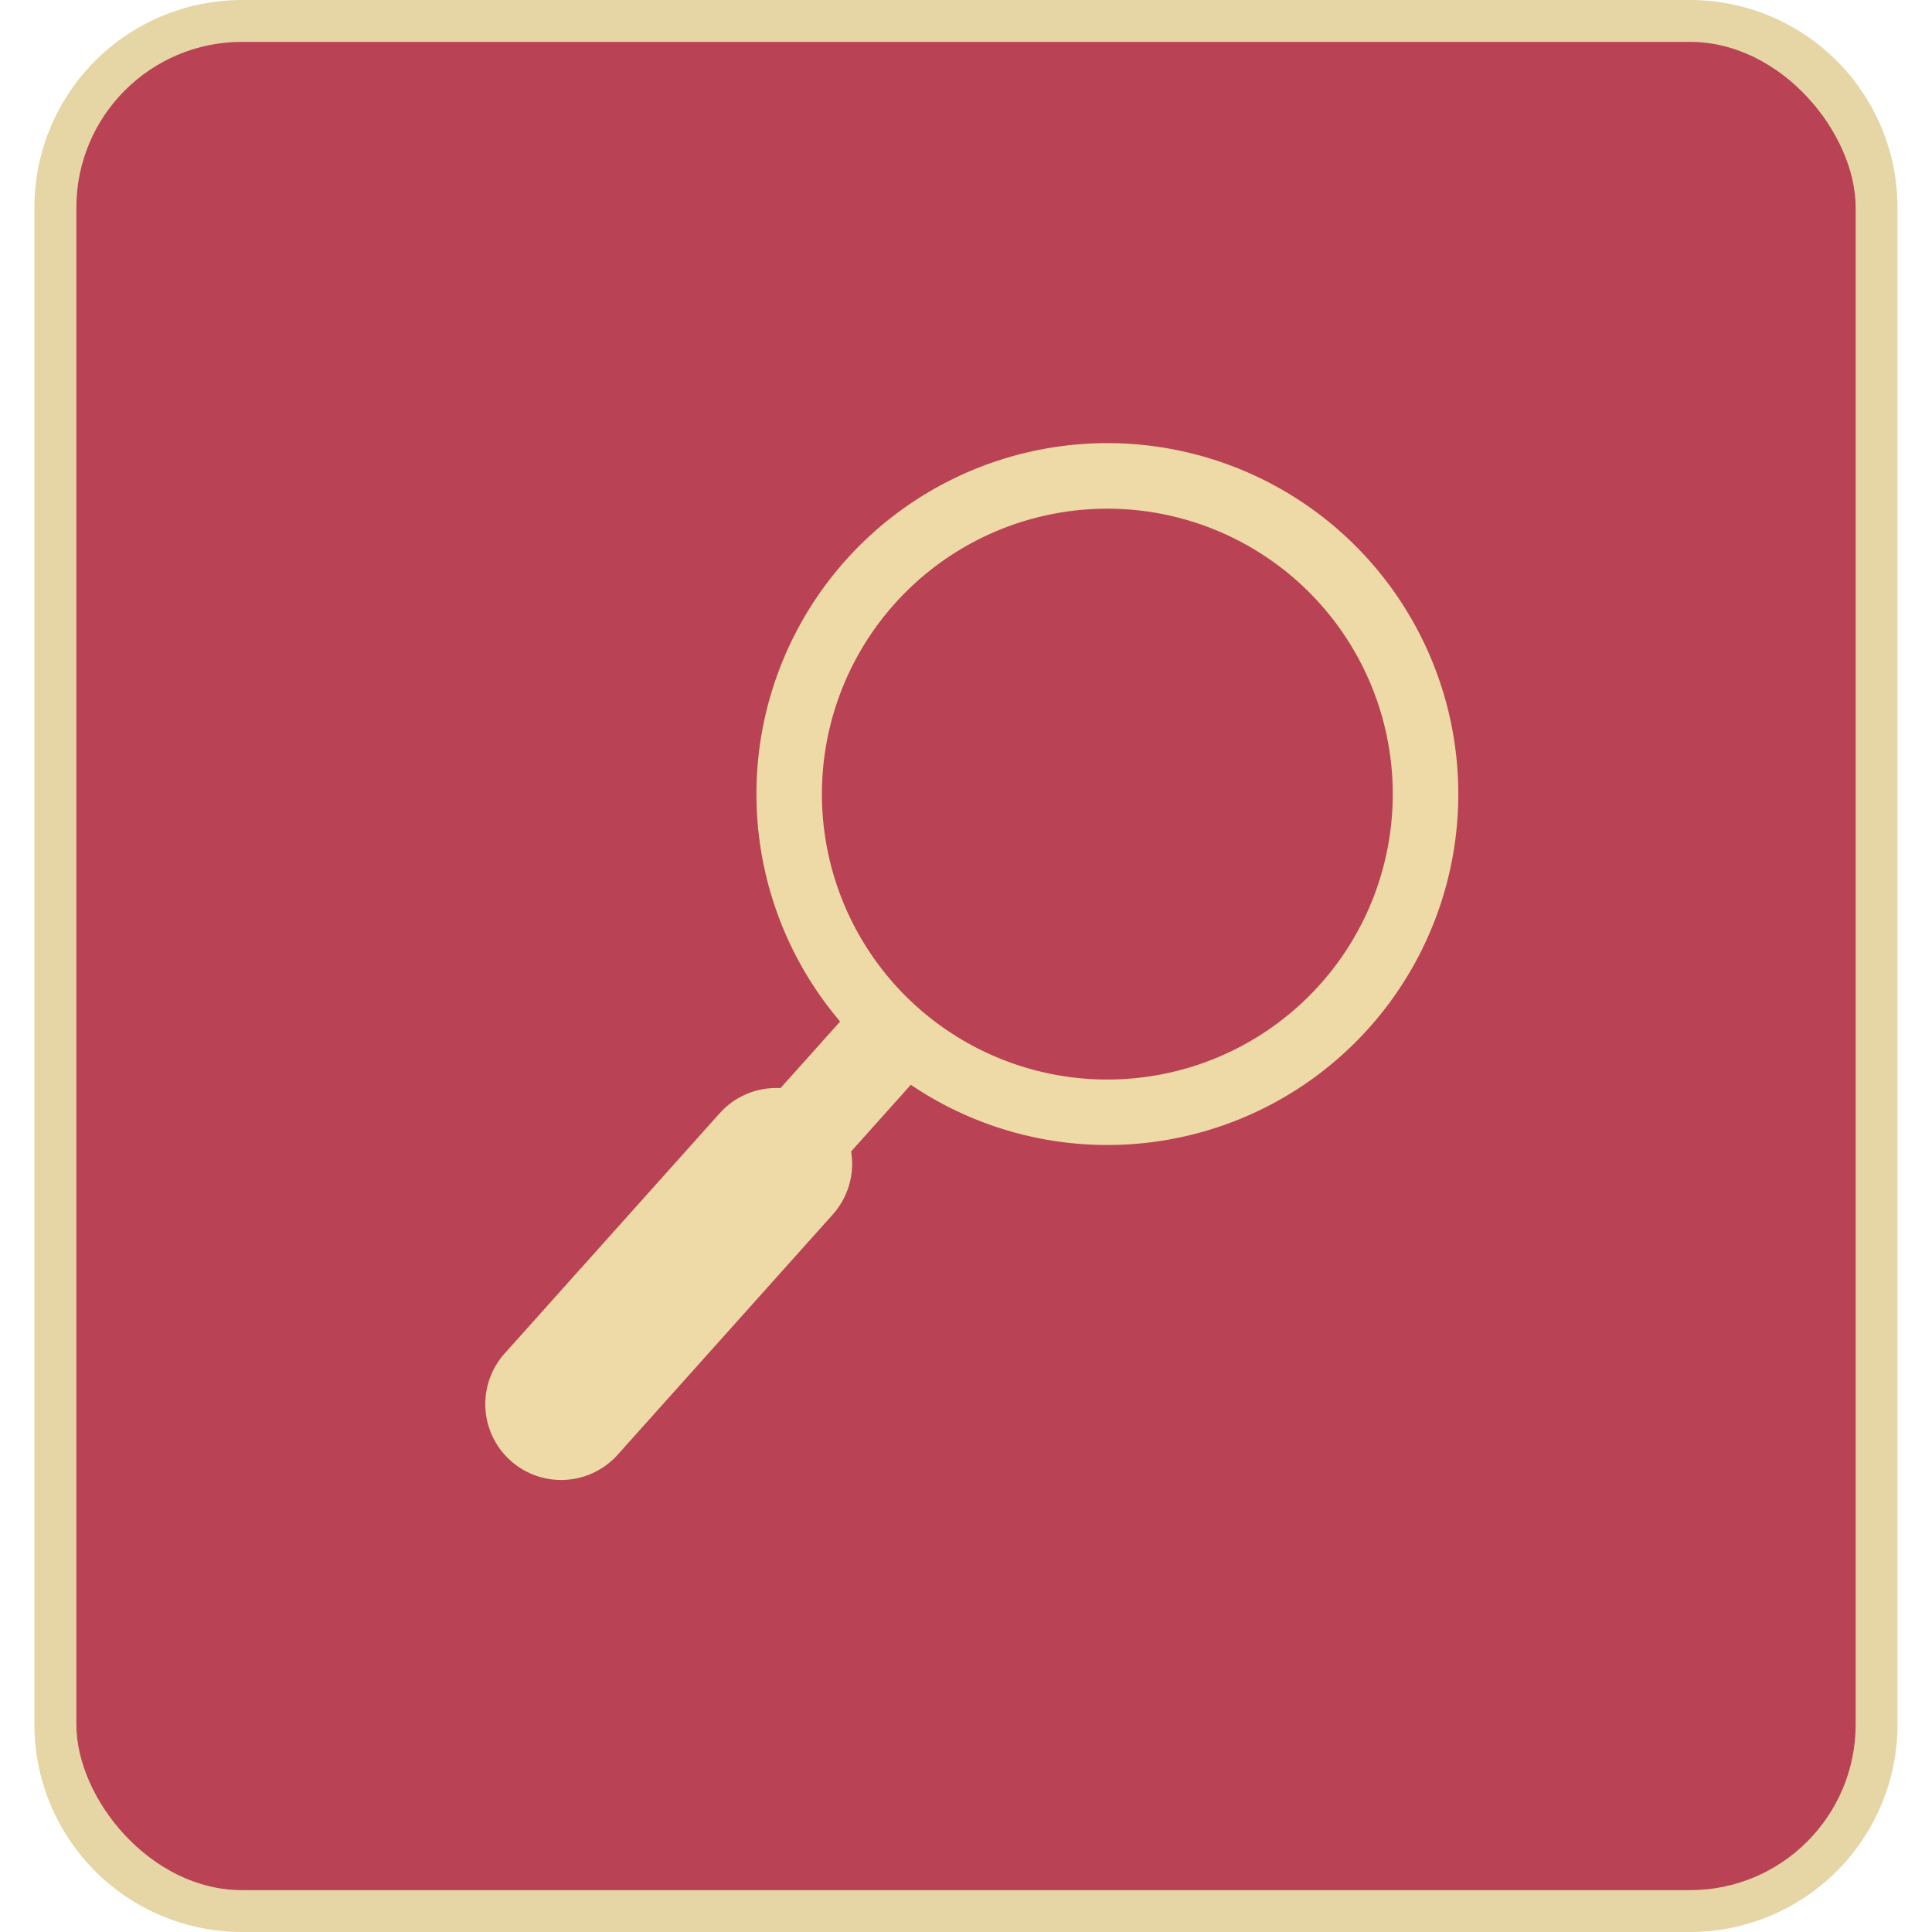 <svg id="Layer_1" data-name="Layer 1" xmlns="http://www.w3.org/2000/svg" viewBox="0 0 512 512"><title>magnifier-flat</title><path d="M55,9.14H457a55,55,0,0,1,55,55V447.88a55,55,0,0,1-55,55H55a55,55,0,0,1-55-55V64.13A55,55,0,0,1,55,9.14Z" transform="translate(512) rotate(90)" fill="#e6d6a6"/><rect x="20.24" y="11.1" width="471.53" height="489.81" rx="43.89" ry="43.89" fill="#b94355"/><path d="M355.5,141.15a93,93,0,1,0,7.25,131.32A93,93,0,0,0,355.5,141.15ZM243,266.8a75.64,75.64,0,1,1,106.81-5.9A75.64,75.64,0,0,1,243,266.8Z" fill="#eedaa6"/><rect x="162.71" y="293.37" width="90.49" height="25.14" transform="translate(-158.69 256.81) rotate(-48.16)" fill="#eedaa6"/><path d="M163.69,385.52a20.11,20.11,0,0,1-28.39,1.56h0a20.11,20.11,0,0,1-1.57-28.39l57-63.67a20.12,20.12,0,0,1,28.39-1.57h0a20.11,20.11,0,0,1,1.57,28.4Z" fill="#eedaa6"/></svg>
